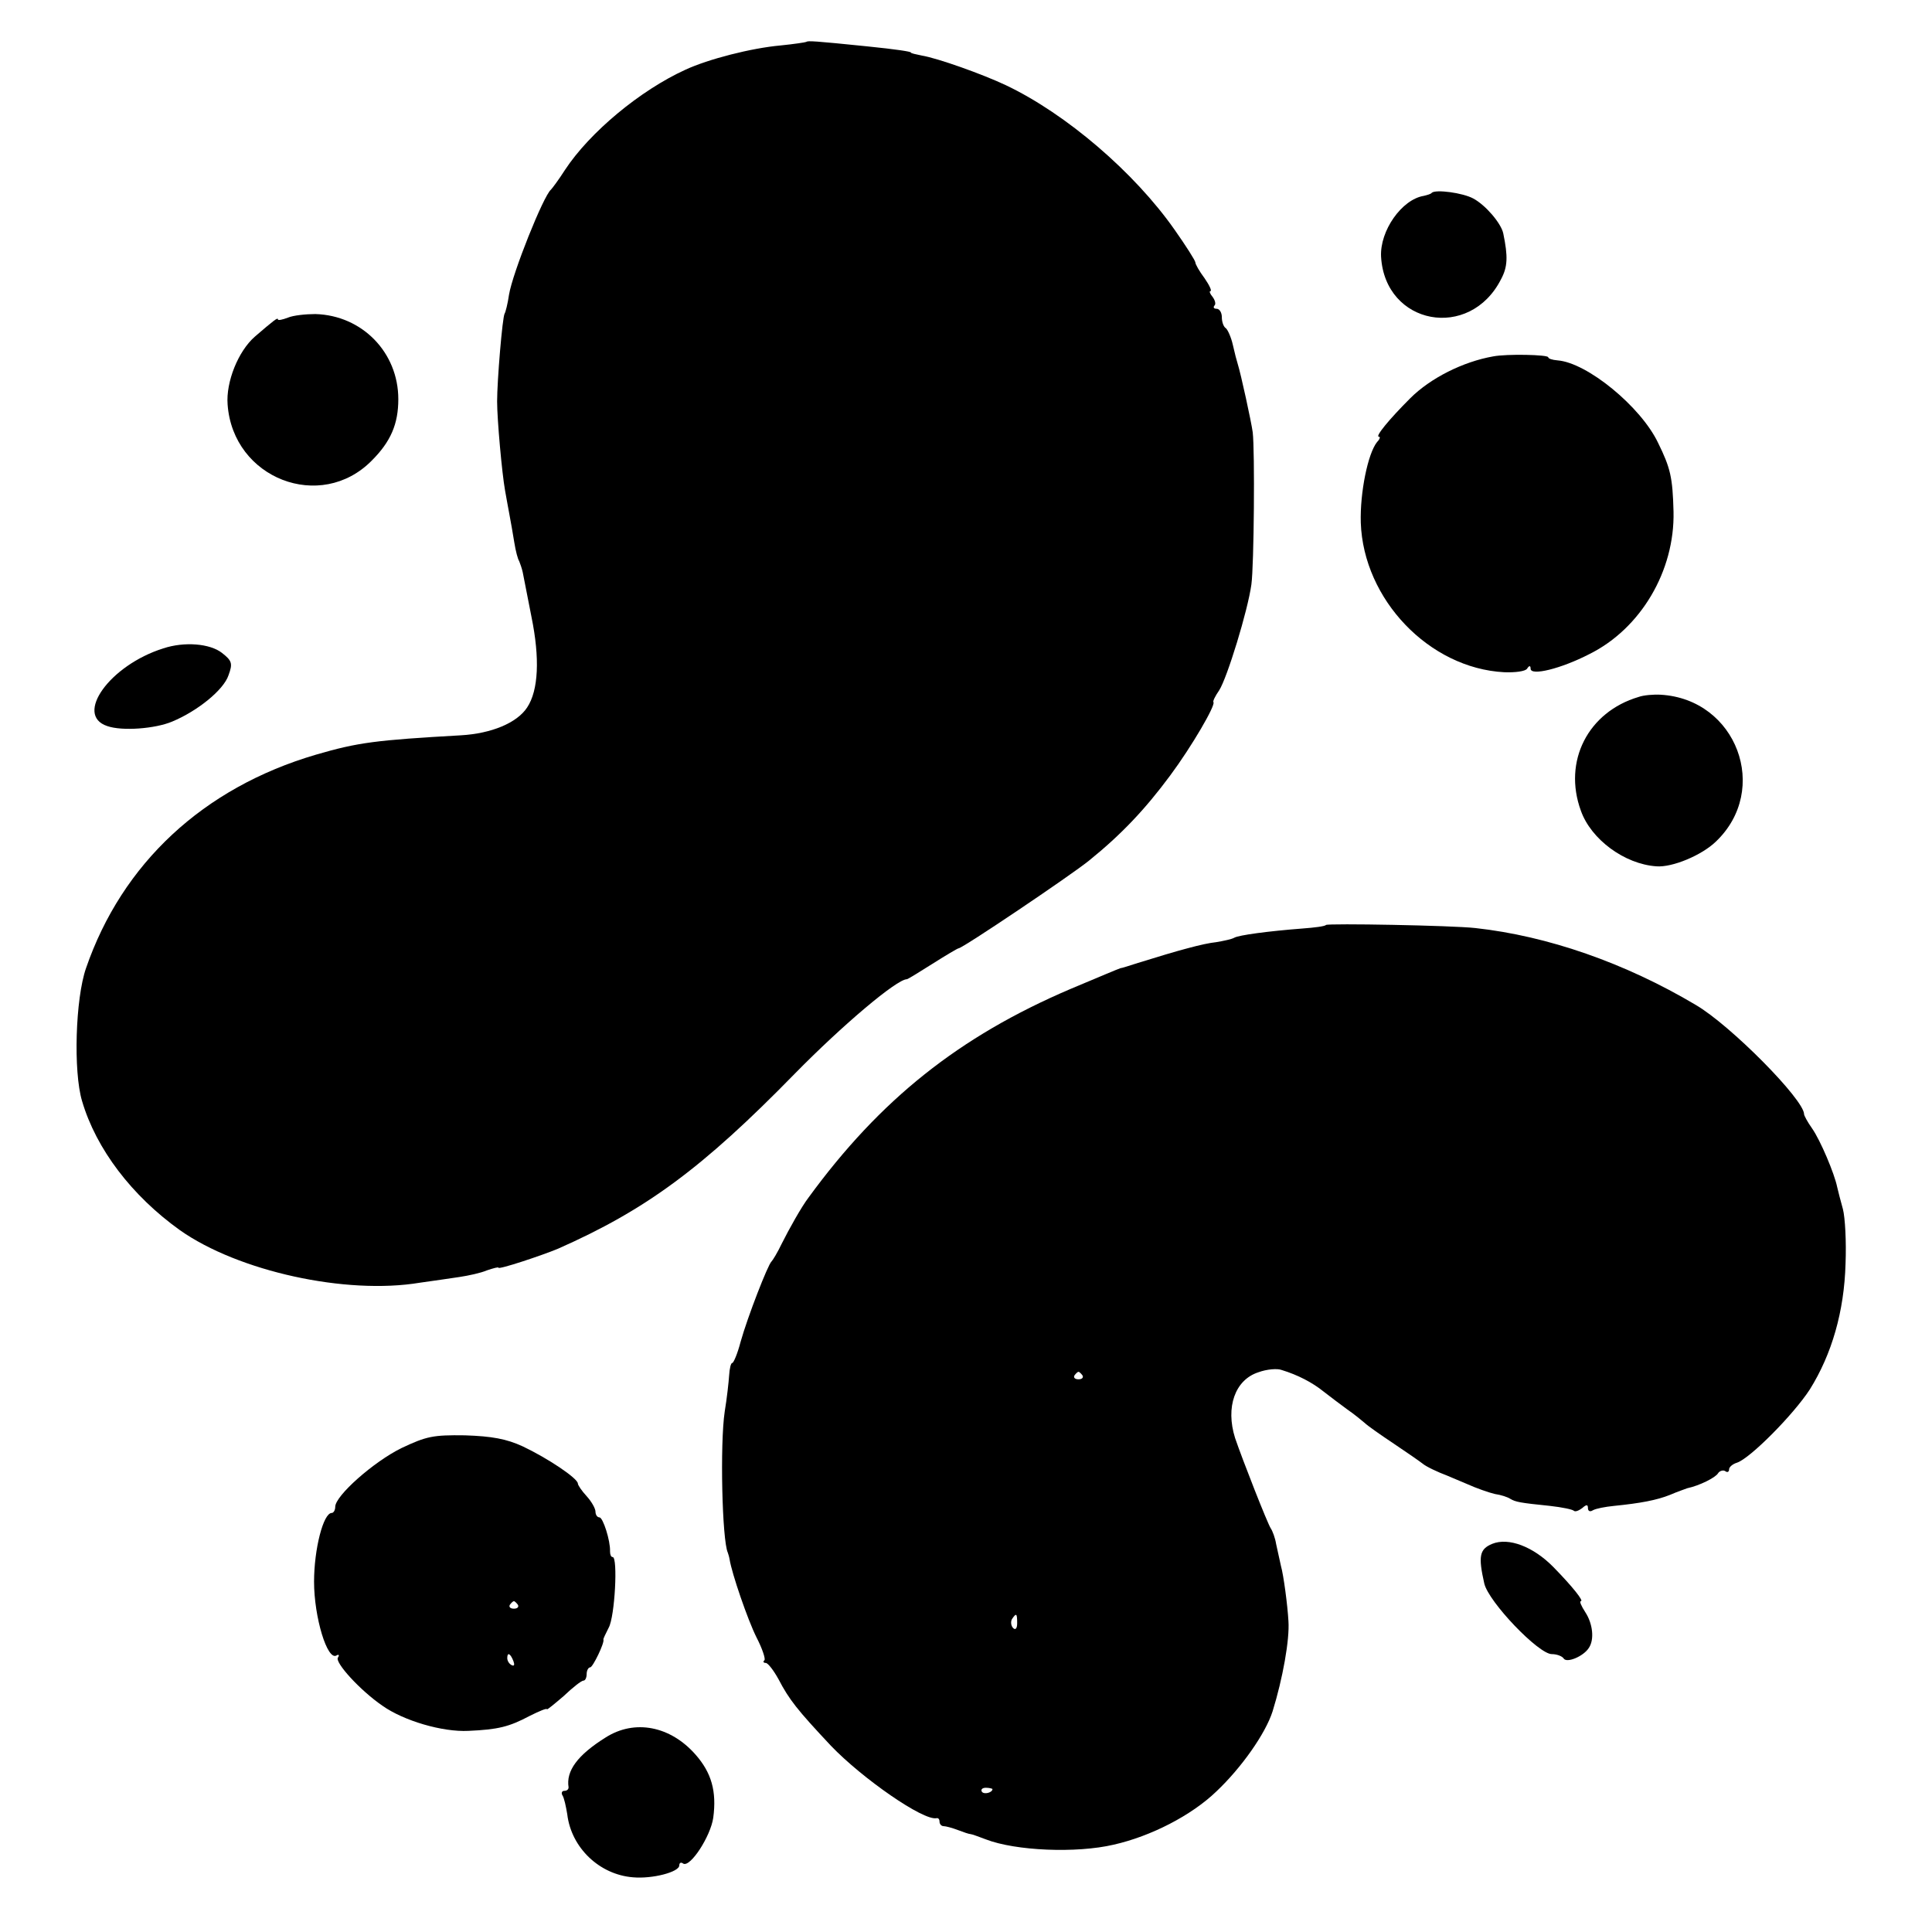 <?xml version="1.0" standalone="no"?>
<!DOCTYPE svg PUBLIC "-//W3C//DTD SVG 20010904//EN"
 "http://www.w3.org/TR/2001/REC-SVG-20010904/DTD/svg10.dtd">
<svg version="1.0" xmlns="http://www.w3.org/2000/svg"
 width="438pt" height="438pt" viewBox="0 0 438 438"
 preserveAspectRatio="xMidYMid meet">
<g transform="translate(0,438) scale(0.1,-0.1)"
fill="#000000" stroke="none">
<path d="M1828 4285 c-2 -1 -28 -5 -58 -8 -67 -6 -164 -31 -216 -55 -103 -47
-217 -142 -273 -227 -14 -22 -29 -42 -32 -45 -17 -14 -87 -189 -95 -238 -3
-21 -8 -40 -10 -43 -5 -8 -17 -152 -17 -199 0 -41 11 -163 18 -202 3 -16 7
-40 10 -55 3 -16 8 -44 11 -63 3 -19 8 -38 11 -42 2 -5 6 -16 8 -25 2 -10 11
-56 20 -102 19 -93 16 -166 -10 -205 -23 -35 -81 -59 -150 -63 -193 -11 -233
-16 -329 -44 -255 -75 -439 -246 -521 -484 -24 -69 -29 -234 -9 -301 32 -109
113 -215 222 -293 132 -93 376 -147 544 -119 29 4 70 10 90 13 20 3 48 9 62
15 15 5 26 8 26 6 0 -5 99 28 135 43 199 88 327 182 537 397 108 110 231 214
254 214 2 0 28 16 58 35 30 19 57 35 59 35 9 0 254 165 296 199 73 59 127 116
184 193 49 66 103 159 98 166 -2 2 4 14 13 27 18 28 65 181 73 240 6 43 8 304
3 345 -3 23 -27 133 -34 155 -2 6 -7 25 -11 43 -4 18 -12 35 -16 38 -5 3 -9
14 -9 25 0 10 -5 19 -12 19 -6 0 -8 3 -5 7 4 3 2 12 -4 20 -6 7 -8 13 -5 13 4
0 -2 13 -13 29 -12 16 -21 32 -21 36 0 4 -21 37 -47 74 -91 130 -246 263 -383
328 -53 25 -154 61 -190 67 -14 3 -25 5 -25 7 0 2 -31 7 -100 14 -118 12 -134
13 -137 10z"/>
<path d="M3246 3943 c-2 -3 -10 -5 -18 -7 -50 -8 -100 -79 -97 -138 9 -155
201 -191 272 -51 15 28 16 51 5 104 -5 23 -40 64 -68 79 -24 13 -85 21 -94 13z"/>
<path d="M653 3660 c-13 -5 -23 -7 -23 -4 0 5 -9 -2 -52 -39 -38 -33 -66 -103
-62 -154 12 -168 211 -245 327 -127 43 43 60 83 60 139 0 106 -82 190 -188
193 -22 0 -50 -3 -62 -8z"/>
<path d="M3385 3572 c-68 -12 -142 -49 -188 -95 -48 -48 -80 -87 -71 -87 4 0
2 -6 -4 -12 -21 -26 -39 -115 -37 -183 6 -174 155 -330 325 -339 25 -1 48 2
52 8 5 8 8 7 8 0 0 -17 69 0 133 33 117 58 194 189 191 323 -2 78 -7 99 -35
156 -39 82 -161 182 -228 187 -12 1 -21 4 -21 7 0 6 -94 8 -125 2z"/>
<path d="M370 2910 c-121 -38 -202 -151 -127 -176 34 -12 109 -6 147 10 58 24
117 72 128 105 10 27 8 33 -15 51 -27 21 -85 26 -133 10z"/>
<path d="M3715 2800 c-115 -34 -172 -146 -131 -258 23 -65 99 -121 171 -126
36 -3 103 25 135 56 124 118 47 323 -125 333 -16 1 -39 -1 -50 -5z"/>
<path d="M3006 2283 c-2 -3 -26 -6 -53 -8 -78 -6 -145 -15 -155 -21 -5 -3 -23
-7 -41 -10 -29 -3 -84 -18 -177 -47 -19 -6 -37 -12 -40 -12 -6 -2 -44 -18
-113 -47 -253 -108 -432 -251 -594 -473 -16 -21 -44 -71 -61 -105 -9 -19 -20
-37 -23 -40 -8 -7 -54 -125 -70 -182 -7 -27 -16 -48 -19 -48 -3 0 -6 -12 -7
-28 -1 -15 -5 -52 -10 -82 -11 -73 -6 -292 7 -320 1 -3 3 -9 4 -15 5 -32 41
-137 61 -177 13 -25 21 -49 18 -52 -4 -3 -2 -6 3 -6 5 0 18 -17 29 -37 24 -46
42 -69 119 -151 71 -74 209 -170 239 -164 4 1 7 -2 7 -8 0 -5 4 -10 9 -10 5 0
20 -4 33 -9 13 -5 25 -9 28 -9 3 0 19 -6 35 -12 67 -26 205 -32 290 -12 84 19
176 66 233 121 57 54 111 131 127 181 23 74 39 163 36 205 -2 36 -11 104 -17
125 -3 14 -8 36 -11 50 -2 13 -8 29 -12 35 -7 10 -64 155 -81 205 -22 70 0
132 53 149 19 7 43 9 53 5 36 -11 69 -28 95 -49 14 -11 38 -29 53 -40 16 -11
33 -25 40 -31 6 -6 36 -27 66 -47 30 -20 60 -41 65 -45 8 -7 36 -20 55 -27 3
-1 23 -10 45 -19 22 -10 51 -20 64 -23 14 -2 29 -7 35 -11 12 -7 21 -9 90 -16
27 -3 51 -8 54 -11 3 -3 11 0 19 6 10 9 13 8 13 0 0 -7 5 -9 11 -5 7 4 28 8
48 10 60 6 97 13 127 25 16 7 34 13 39 15 28 6 64 24 70 34 3 5 11 8 16 5 5
-4 9 -2 9 4 0 5 8 12 18 15 30 10 128 109 165 166 50 80 78 177 81 285 2 50
-1 105 -6 124 -5 18 -11 41 -13 50 -6 30 -38 106 -57 133 -10 14 -18 29 -18
32 0 33 -167 202 -246 248 -160 95 -335 156 -499 174 -53 6 -334 11 -339 7z
m-552 -1021 c3 -5 -1 -9 -9 -9 -8 0 -12 4 -9 9 3 4 7 8 9 8 2 0 6 -4 9 -8z
m-148 -562 c0 -12 -4 -16 -9 -11 -5 5 -6 14 -3 20 10 15 12 14 12 -9z m-56
-376 c0 -8 -19 -13 -24 -6 -3 5 1 9 9 9 8 0 15 -2 15 -3z"/>
<path d="M910 1097 c-63 -31 -150 -108 -150 -133 0 -8 -4 -14 -8 -14 -19 0
-40 -82 -40 -156 0 -80 30 -180 51 -167 5 3 7 1 3 -5 -7 -11 50 -74 101 -109
48 -34 136 -60 195 -57 67 3 92 9 139 34 22 11 39 18 39 15 0 -2 17 12 38 30
20 19 40 35 45 35 4 0 7 7 7 15 0 8 4 15 8 15 6 0 33 56 30 63 -1 1 5 13 12
27 14 25 21 160 9 160 -4 0 -6 6 -6 13 1 24 -16 77 -24 77 -5 0 -9 6 -9 13 0
7 -9 23 -20 35 -11 12 -20 25 -20 29 -1 12 -68 57 -125 84 -37 17 -70 23 -131
25 -72 1 -87 -2 -144 -29z m264 -355 c3 -5 -1 -9 -9 -9 -8 0 -12 4 -9 9 3 4 7
8 9 8 2 0 6 -4 9 -8z m-10 -128 c3 -8 2 -12 -4 -9 -6 3 -10 10 -10 16 0 14 7
11 14 -7z"/>
<path d="M3383 880 c-29 -12 -32 -28 -18 -90 10 -42 123 -160 153 -160 12 0
24 -5 27 -10 7 -11 45 5 57 24 13 19 9 55 -8 81 -9 14 -14 25 -10 25 7 0 -18
32 -62 77 -46 47 -102 68 -139 53z"/>
<path d="M1373 441 c-64 -40 -90 -76 -84 -113 0 -5 -4 -8 -10 -8 -5 0 -7 -5
-4 -10 4 -6 8 -25 11 -43 9 -76 73 -137 149 -143 44 -4 105 12 105 27 0 6 4 8
9 4 16 -9 62 62 68 104 8 60 -4 102 -40 143 -57 65 -138 81 -204 39z"/>
</g>
</svg>
